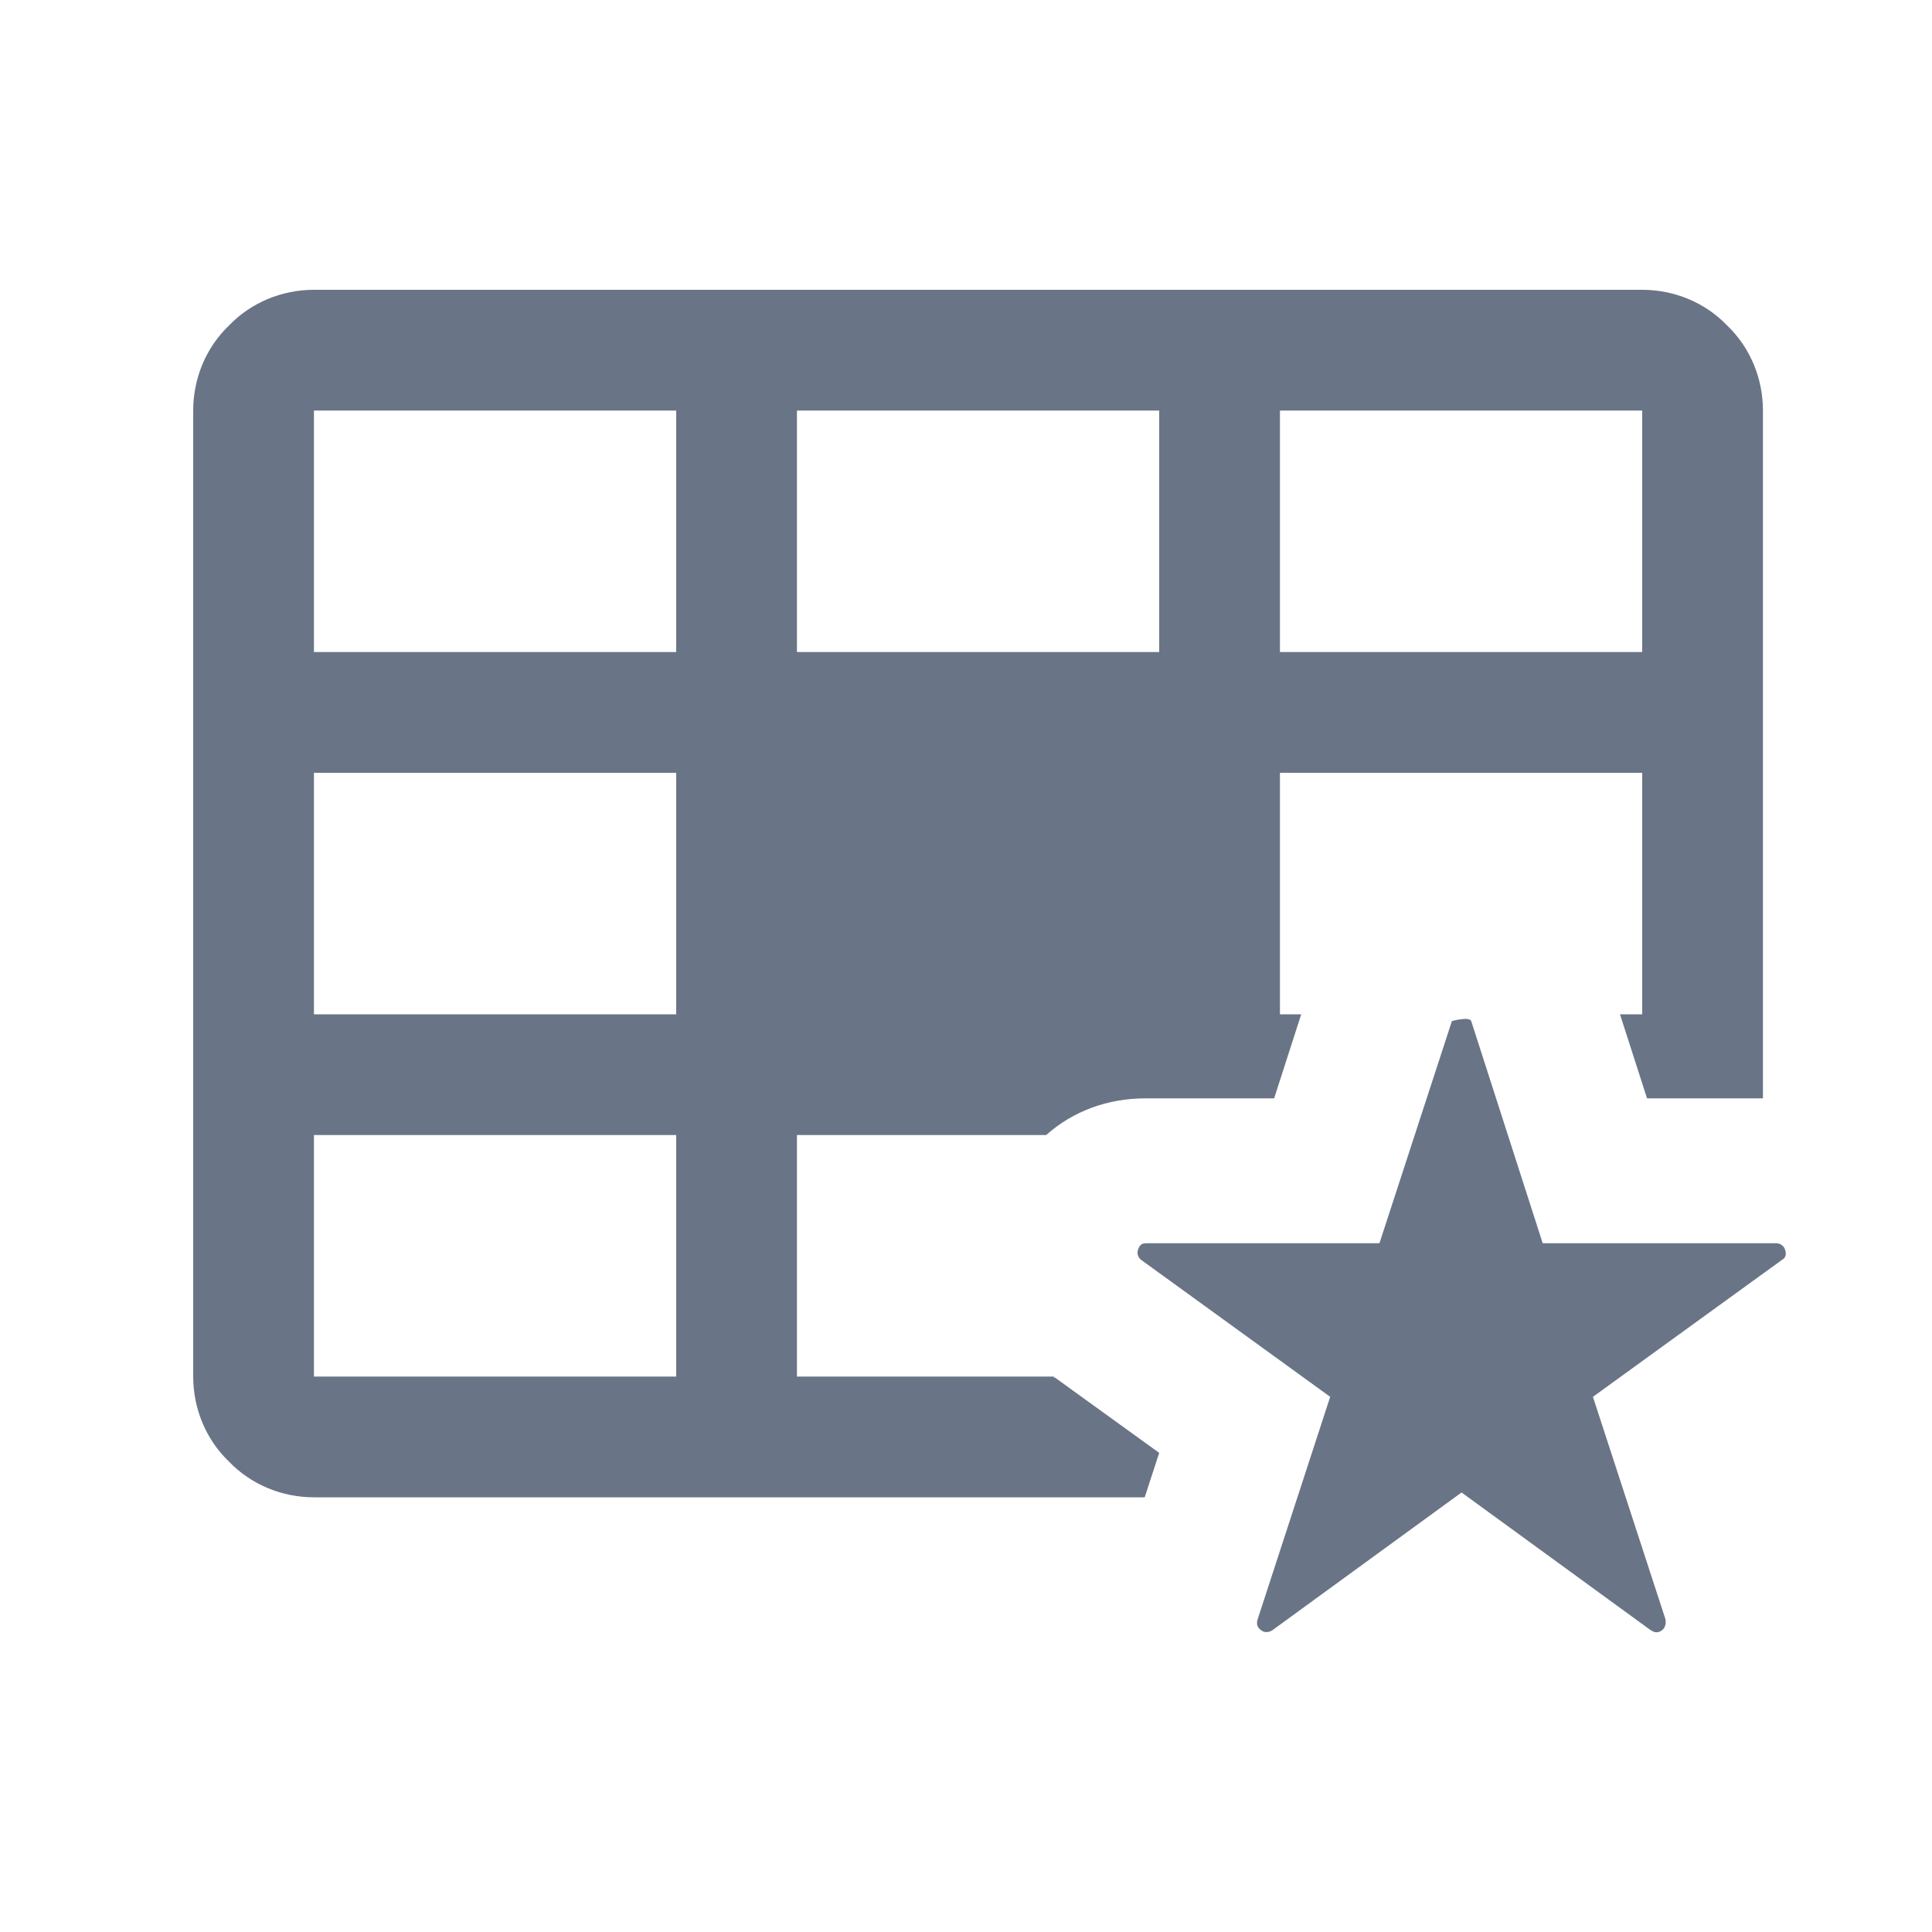 <svg width="20" height="20" viewBox="0 0 20 20" fill="none" xmlns="http://www.w3.org/2000/svg">
<g id="cell-style">
<path id="Vector" d="M10.91 14.25H8.25V11.75H10.83C11.11 11.5 11.47 11.37 11.86 11.37H13.19L13.47 10.5H13.25V8H17V10.5H16.77L17.05 11.37H18.25V4.25C18.25 3.92 18.12 3.6 17.88 3.37C17.65 3.13 17.33 3 17 3H3.25C2.92 3 2.6 3.13 2.37 3.37C2.13 3.6 2 3.92 2 4.25V14.25C2 14.58 2.13 14.9 2.37 15.13C2.6 15.37 2.92 15.5 3.25 15.5H11.85L12 15.04L10.92 14.26H10.91V14.25ZM13.25 4.25H17V6.75H13.25V4.25ZM8.25 4.25H12V6.75H8.25V4.25ZM7 14.25H3.25V11.75H7V14.25ZM7 10.5H3.25V8H7V10.5ZM7 6.75H3.25V4.25H7V6.75ZM18.45 13.04L16.49 14.46L17.24 16.76C17.24 16.76 17.26 16.84 17.2 16.88C17.14 16.92 17.1 16.88 17.08 16.87L15.13 15.45L13.18 16.87C13.18 16.87 13.12 16.92 13.06 16.88C13 16.84 13.01 16.79 13.02 16.76L13.77 14.46L11.81 13.04C11.81 13.04 11.76 13 11.78 12.94C11.8 12.87 11.84 12.87 11.87 12.87H14.28L15.03 10.57C15.03 10.57 15.21 10.52 15.23 10.57L15.97 12.87H18.39C18.39 12.87 18.46 12.87 18.48 12.94C18.5 13 18.47 13.03 18.45 13.04Z" fill="#697586"/>
</g>
</svg>
